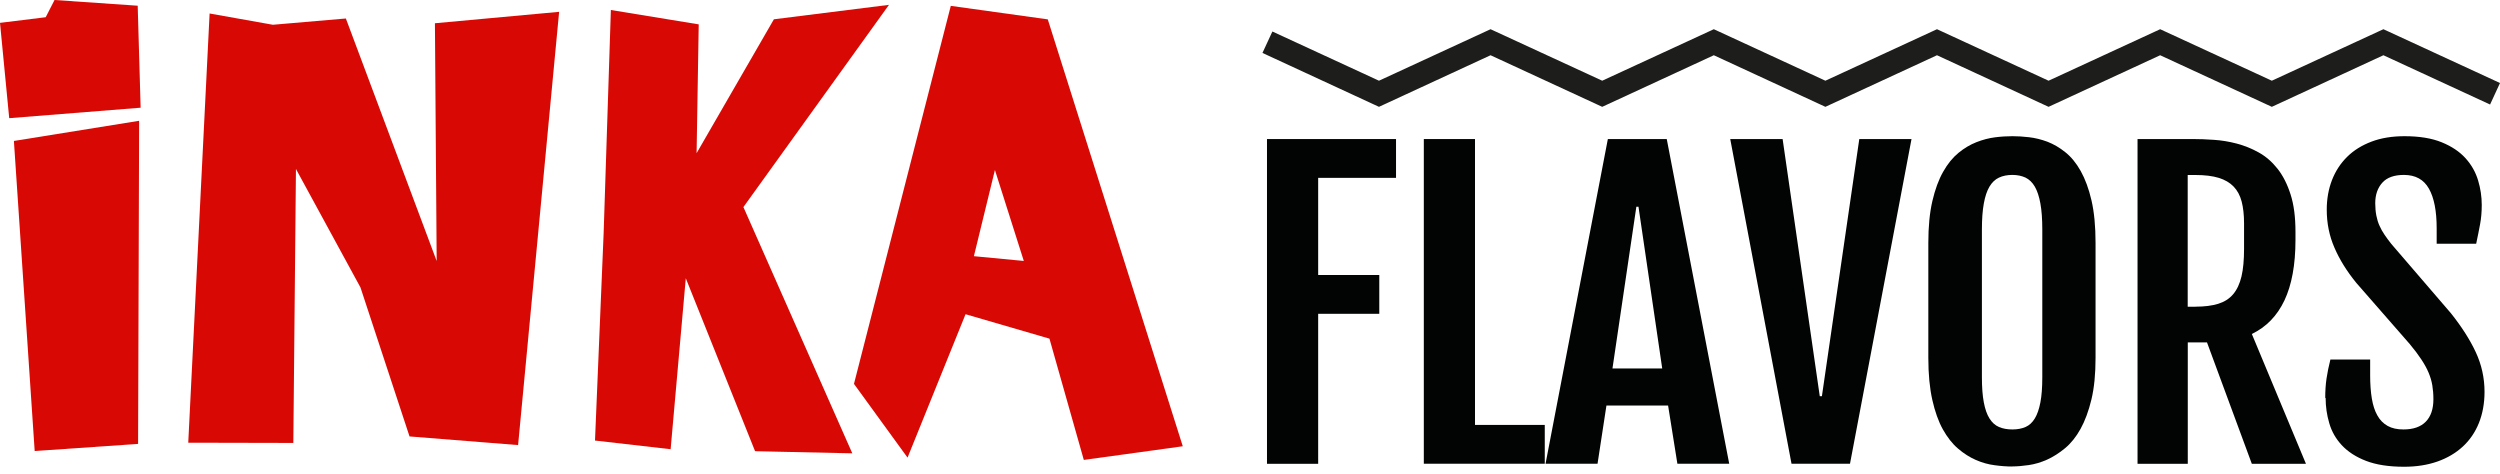 <svg width="190" height="36" viewBox="0 0 190 36" fill="none" xmlns="http://www.w3.org/2000/svg">
<path d="M20.737 1.882L26.286 1.405L33.187 19.838L33.054 1.767L42.494 0.899L39.375 33.826L31.124 33.169L27.396 21.847L22.492 12.842L22.293 33.663L14.307 33.645L15.93 1.025L20.737 1.882Z" fill="#D80904"/>
<path d="M46.426 0.76L45.877 17.703L45.22 33.482L50.968 34.14L52.12 21.147L57.386 34.291L64.775 34.453L56.499 15.737L67.562 0.368L58.816 1.466L52.941 11.641L53.103 1.852L46.426 0.76Z" fill="#D80904"/>
<path d="M79.631 1.472L72.26 0.446L64.902 29.175L68.973 34.779L73.382 23.88L79.758 25.737L82.37 34.954L89.891 33.916L79.631 1.472ZM74.016 19.47L75.614 12.92L77.809 19.832L74.016 19.47Z" fill="#D80904"/>
<path d="M10.495 33.736L10.574 9.18L1.056 10.712L2.636 34.278L10.495 33.736Z" fill="#D80904"/>
<path d="M0.7 8.981L0 1.737L3.474 1.309L4.144 0L10.465 0.434L10.688 8.185L0.7 8.981Z" fill="#D80904"/>
<path d="M96.291 10.568H106.098V13.517H100.181V20.9H104.826V23.849H100.181V35.249H96.291V10.568Z" fill="#020303"/>
<path d="M108.21 10.568H112.1V32.294H117.402V35.243H108.21V10.568Z" fill="#020303"/>
<path d="M122.197 10.568H126.673L131.42 35.243H127.481L126.775 30.822H122.089L121.413 35.243H117.462L122.197 10.568ZM126.329 28.005L124.525 15.713H124.363L122.547 28.005H126.335H126.329Z" fill="#020303"/>
<path d="M131.498 10.568H135.479L138.302 30.11H138.465L141.306 10.568H145.275L140.6 35.243H136.155L131.498 10.568Z" fill="#020303"/>
<path d="M152.941 35.455C152.531 35.455 152.084 35.424 151.602 35.358C151.119 35.298 150.643 35.165 150.172 34.96C149.702 34.755 149.25 34.471 148.815 34.097C148.381 33.73 147.995 33.235 147.657 32.632C147.319 32.023 147.054 31.275 146.855 30.388C146.656 29.495 146.553 28.434 146.553 27.203V18.463C146.553 17.221 146.656 16.159 146.861 15.278C147.066 14.398 147.337 13.656 147.681 13.053C148.019 12.45 148.411 11.973 148.845 11.617C149.28 11.261 149.738 10.99 150.215 10.803C150.691 10.616 151.162 10.495 151.632 10.435C152.103 10.375 152.537 10.351 152.941 10.351C153.345 10.351 153.743 10.375 154.208 10.429C154.672 10.483 155.137 10.598 155.607 10.773C156.071 10.954 156.524 11.213 156.964 11.569C157.404 11.919 157.797 12.395 158.134 12.998C158.472 13.602 158.75 14.35 158.955 15.236C159.16 16.129 159.262 17.203 159.262 18.463V27.203C159.262 28.428 159.16 29.477 158.949 30.358C158.737 31.238 158.46 31.986 158.122 32.596C157.784 33.205 157.386 33.699 156.94 34.067C156.494 34.435 156.041 34.725 155.571 34.936C155.106 35.141 154.642 35.28 154.184 35.346C153.725 35.412 153.309 35.449 152.935 35.449L152.941 35.455ZM152.941 32.638C153.321 32.638 153.653 32.577 153.942 32.451C154.232 32.324 154.461 32.107 154.648 31.799C154.835 31.492 154.974 31.082 155.07 30.581C155.167 30.074 155.215 29.435 155.215 28.669V17.444C155.215 16.654 155.167 15.996 155.07 15.465C154.974 14.935 154.835 14.512 154.648 14.187C154.461 13.867 154.226 13.638 153.942 13.499C153.659 13.366 153.321 13.294 152.941 13.294C152.561 13.294 152.211 13.36 151.922 13.499C151.632 13.632 151.391 13.861 151.198 14.187C151.005 14.512 150.866 14.935 150.77 15.465C150.673 15.996 150.625 16.654 150.625 17.444V28.669C150.625 29.441 150.673 30.074 150.77 30.581C150.866 31.088 151.005 31.492 151.198 31.799C151.391 32.107 151.626 32.324 151.922 32.451C152.211 32.577 152.555 32.638 152.941 32.638Z" fill="#020303"/>
<path d="M162.453 10.568H166.675C167.158 10.568 167.683 10.586 168.262 10.628C168.835 10.664 169.414 10.761 169.987 10.911C170.56 11.062 171.121 11.285 171.651 11.581C172.188 11.877 172.665 12.287 173.081 12.811C173.497 13.33 173.829 13.982 174.082 14.772C174.336 15.556 174.456 16.509 174.456 17.625V18.246C174.456 20.122 174.173 21.654 173.618 22.83C173.057 24.012 172.231 24.857 171.139 25.382L175.252 35.249H171.139L167.731 26.021H166.271V35.249H162.453V10.568ZM166.856 23.307C167.538 23.307 168.111 23.234 168.581 23.09C169.052 22.945 169.432 22.703 169.721 22.36C170.011 22.016 170.222 21.564 170.355 21.003C170.487 20.442 170.548 19.742 170.548 18.916V16.967C170.548 16.334 170.487 15.785 170.367 15.321C170.246 14.856 170.041 14.476 169.757 14.181C169.474 13.885 169.094 13.662 168.624 13.517C168.153 13.372 167.562 13.3 166.85 13.3H166.265V23.313H166.85L166.856 23.307Z" fill="#020303"/>
<path d="M176.718 30.243C176.718 29.712 176.748 29.224 176.815 28.777C176.881 28.331 176.977 27.849 177.11 27.324H180.132V28.524C180.132 29.188 180.174 29.779 180.259 30.285C180.343 30.798 180.482 31.226 180.681 31.576C180.874 31.926 181.139 32.191 181.465 32.372C181.791 32.553 182.189 32.638 182.659 32.638C183.401 32.638 183.968 32.445 184.354 32.053C184.74 31.661 184.939 31.094 184.939 30.34C184.939 29.954 184.909 29.604 184.855 29.278C184.801 28.958 184.704 28.633 184.571 28.319C184.439 27.999 184.252 27.668 184.023 27.318C183.793 26.968 183.498 26.576 183.136 26.142L179.083 21.503C178.359 20.616 177.804 19.724 177.418 18.825C177.026 17.926 176.833 16.961 176.833 15.942C176.833 15.122 176.965 14.374 177.231 13.686C177.496 13.004 177.882 12.413 178.383 11.919C178.883 11.424 179.505 11.038 180.241 10.761C180.977 10.483 181.809 10.351 182.744 10.351C183.878 10.351 184.819 10.507 185.573 10.815C186.327 11.123 186.93 11.527 187.382 12.027C187.835 12.528 188.148 13.089 188.335 13.71C188.522 14.331 188.613 14.953 188.613 15.58C188.613 16.111 188.57 16.599 188.486 17.046C188.402 17.492 188.305 17.987 188.19 18.523H185.187V17.353C185.187 16.044 184.994 15.037 184.602 14.344C184.21 13.644 183.576 13.294 182.696 13.294C181.966 13.294 181.417 13.487 181.061 13.879C180.705 14.271 180.518 14.79 180.518 15.447C180.518 15.791 180.548 16.105 180.603 16.388C180.657 16.666 180.735 16.925 180.844 17.16C180.946 17.395 181.079 17.625 181.23 17.848C181.381 18.071 181.55 18.3 181.743 18.542L186.266 23.801C187.087 24.833 187.72 25.822 188.16 26.769C188.601 27.716 188.824 28.723 188.824 29.779C188.824 30.653 188.679 31.444 188.396 32.149C188.112 32.855 187.702 33.452 187.171 33.941C186.64 34.429 186.001 34.809 185.247 35.075C184.493 35.34 183.649 35.473 182.708 35.473C181.544 35.473 180.584 35.322 179.818 35.026C179.052 34.731 178.443 34.333 177.985 33.844C177.526 33.355 177.207 32.795 177.026 32.167C176.839 31.54 176.748 30.901 176.748 30.243H176.718Z" fill="#020303"/>
<path d="M155.691 8.119L147.211 4.198L138.73 8.119L130.25 4.198L121.769 8.119L113.282 4.198L104.802 8.119L95.947 4.023L96.701 2.395L104.802 6.134L113.282 2.22L121.769 6.134L130.25 2.22L138.73 6.134L147.211 2.22L155.691 6.134L164.172 2.22L172.659 6.134L181.139 2.22L190 6.309L189.246 7.944L181.139 4.198L172.659 8.119L164.172 4.198L155.691 8.119Z" fill="#1D1D1B"/>
</svg>
